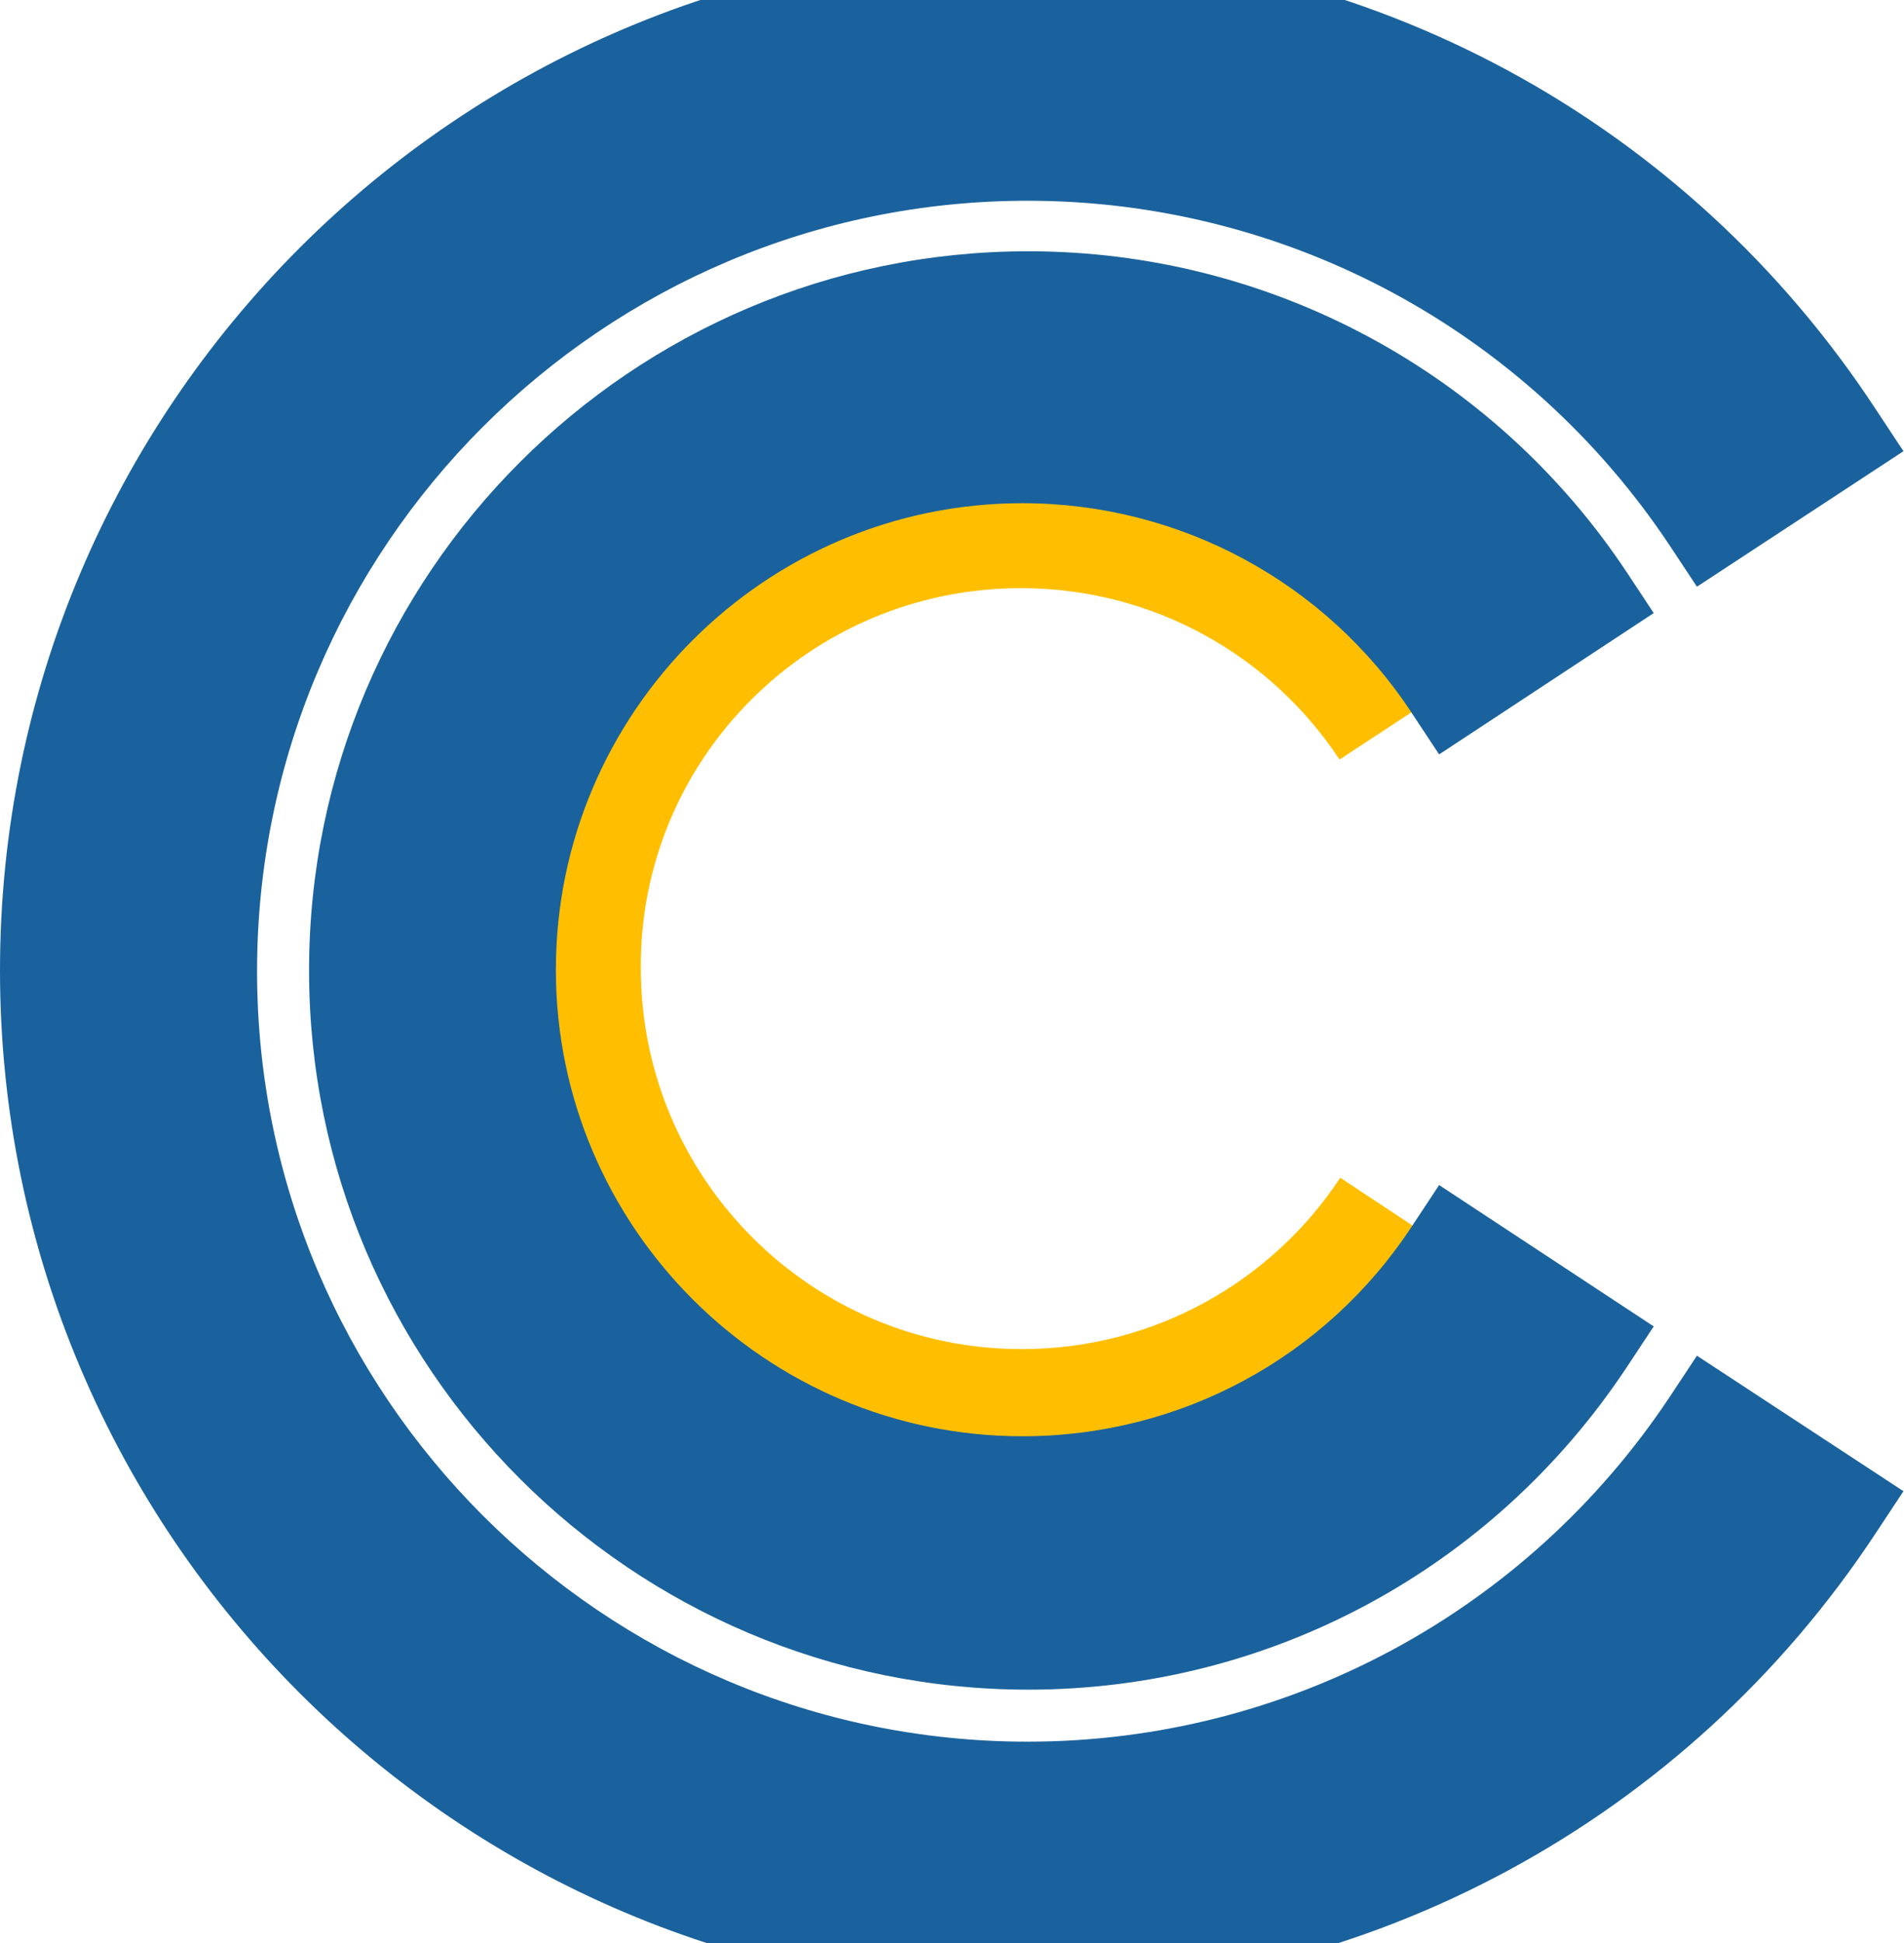 <svg width="440" height="449" viewBox="0 0 440 449" fill="none" xmlns="http://www.w3.org/2000/svg">
<g clip-path="url(#clip0_2357_60745)">
<path d="M235.932 135.91C266.735 135.91 293.815 151.649 309.555 175.511L332.234 160.618C310.909 128.633 275.367 109.51 236.947 109.51C173.987 109.51 122.536 160.788 122.536 223.912C122.536 287.036 173.818 338.144 236.947 338.144C275.367 338.144 310.909 319.021 332.234 287.036L309.724 272.143C293.984 296.005 266.904 311.744 236.101 311.744C187.527 311.744 148.092 272.312 148.092 223.742C147.754 175.342 187.189 135.91 235.932 135.91Z" fill="#FFBF00"/>
<path d="M237.624 390.437C146.061 390.437 71.423 315.975 71.423 224.25C71.423 132.695 145.892 58.063 237.624 58.063C293.307 58.063 345.097 85.817 375.9 132.187L382.162 141.664L332.572 174.326L326.31 164.849C306.339 134.387 272.489 116.279 236.27 116.279C176.864 116.279 128.459 164.68 128.459 224.081C128.459 283.482 176.864 331.883 236.27 331.883C272.659 331.883 306.339 313.775 326.31 283.313L332.572 273.835L382.162 306.498L375.9 315.975C344.927 362.683 293.307 390.437 237.624 390.437Z" fill="#1A629D"/>
<path d="M385.885 322.744C352.712 372.668 297.199 402.453 237.455 402.453C139.291 402.453 59.406 322.575 59.406 224.419C59.406 126.264 139.291 46.386 237.455 46.386C297.199 46.386 352.712 76.171 385.885 126.095L392.147 135.572L439.875 104.263L433.613 94.786C389.778 27.77 315.986 -12 236.27 -12C105.949 -12 0 93.94 0 224.25C0 354.56 105.949 460.5 236.27 460.5C315.986 460.5 389.778 420.73 433.613 354.052L439.875 344.575L392.147 313.267L385.885 322.744Z" fill="#1A629D"/>
</g>
<defs>
<clipPath id="clip0_2357_60745">
<rect width="439.875" height="472.5" fill="white" transform="translate(0 -12)"/>
</clipPath>
</defs>
</svg>
